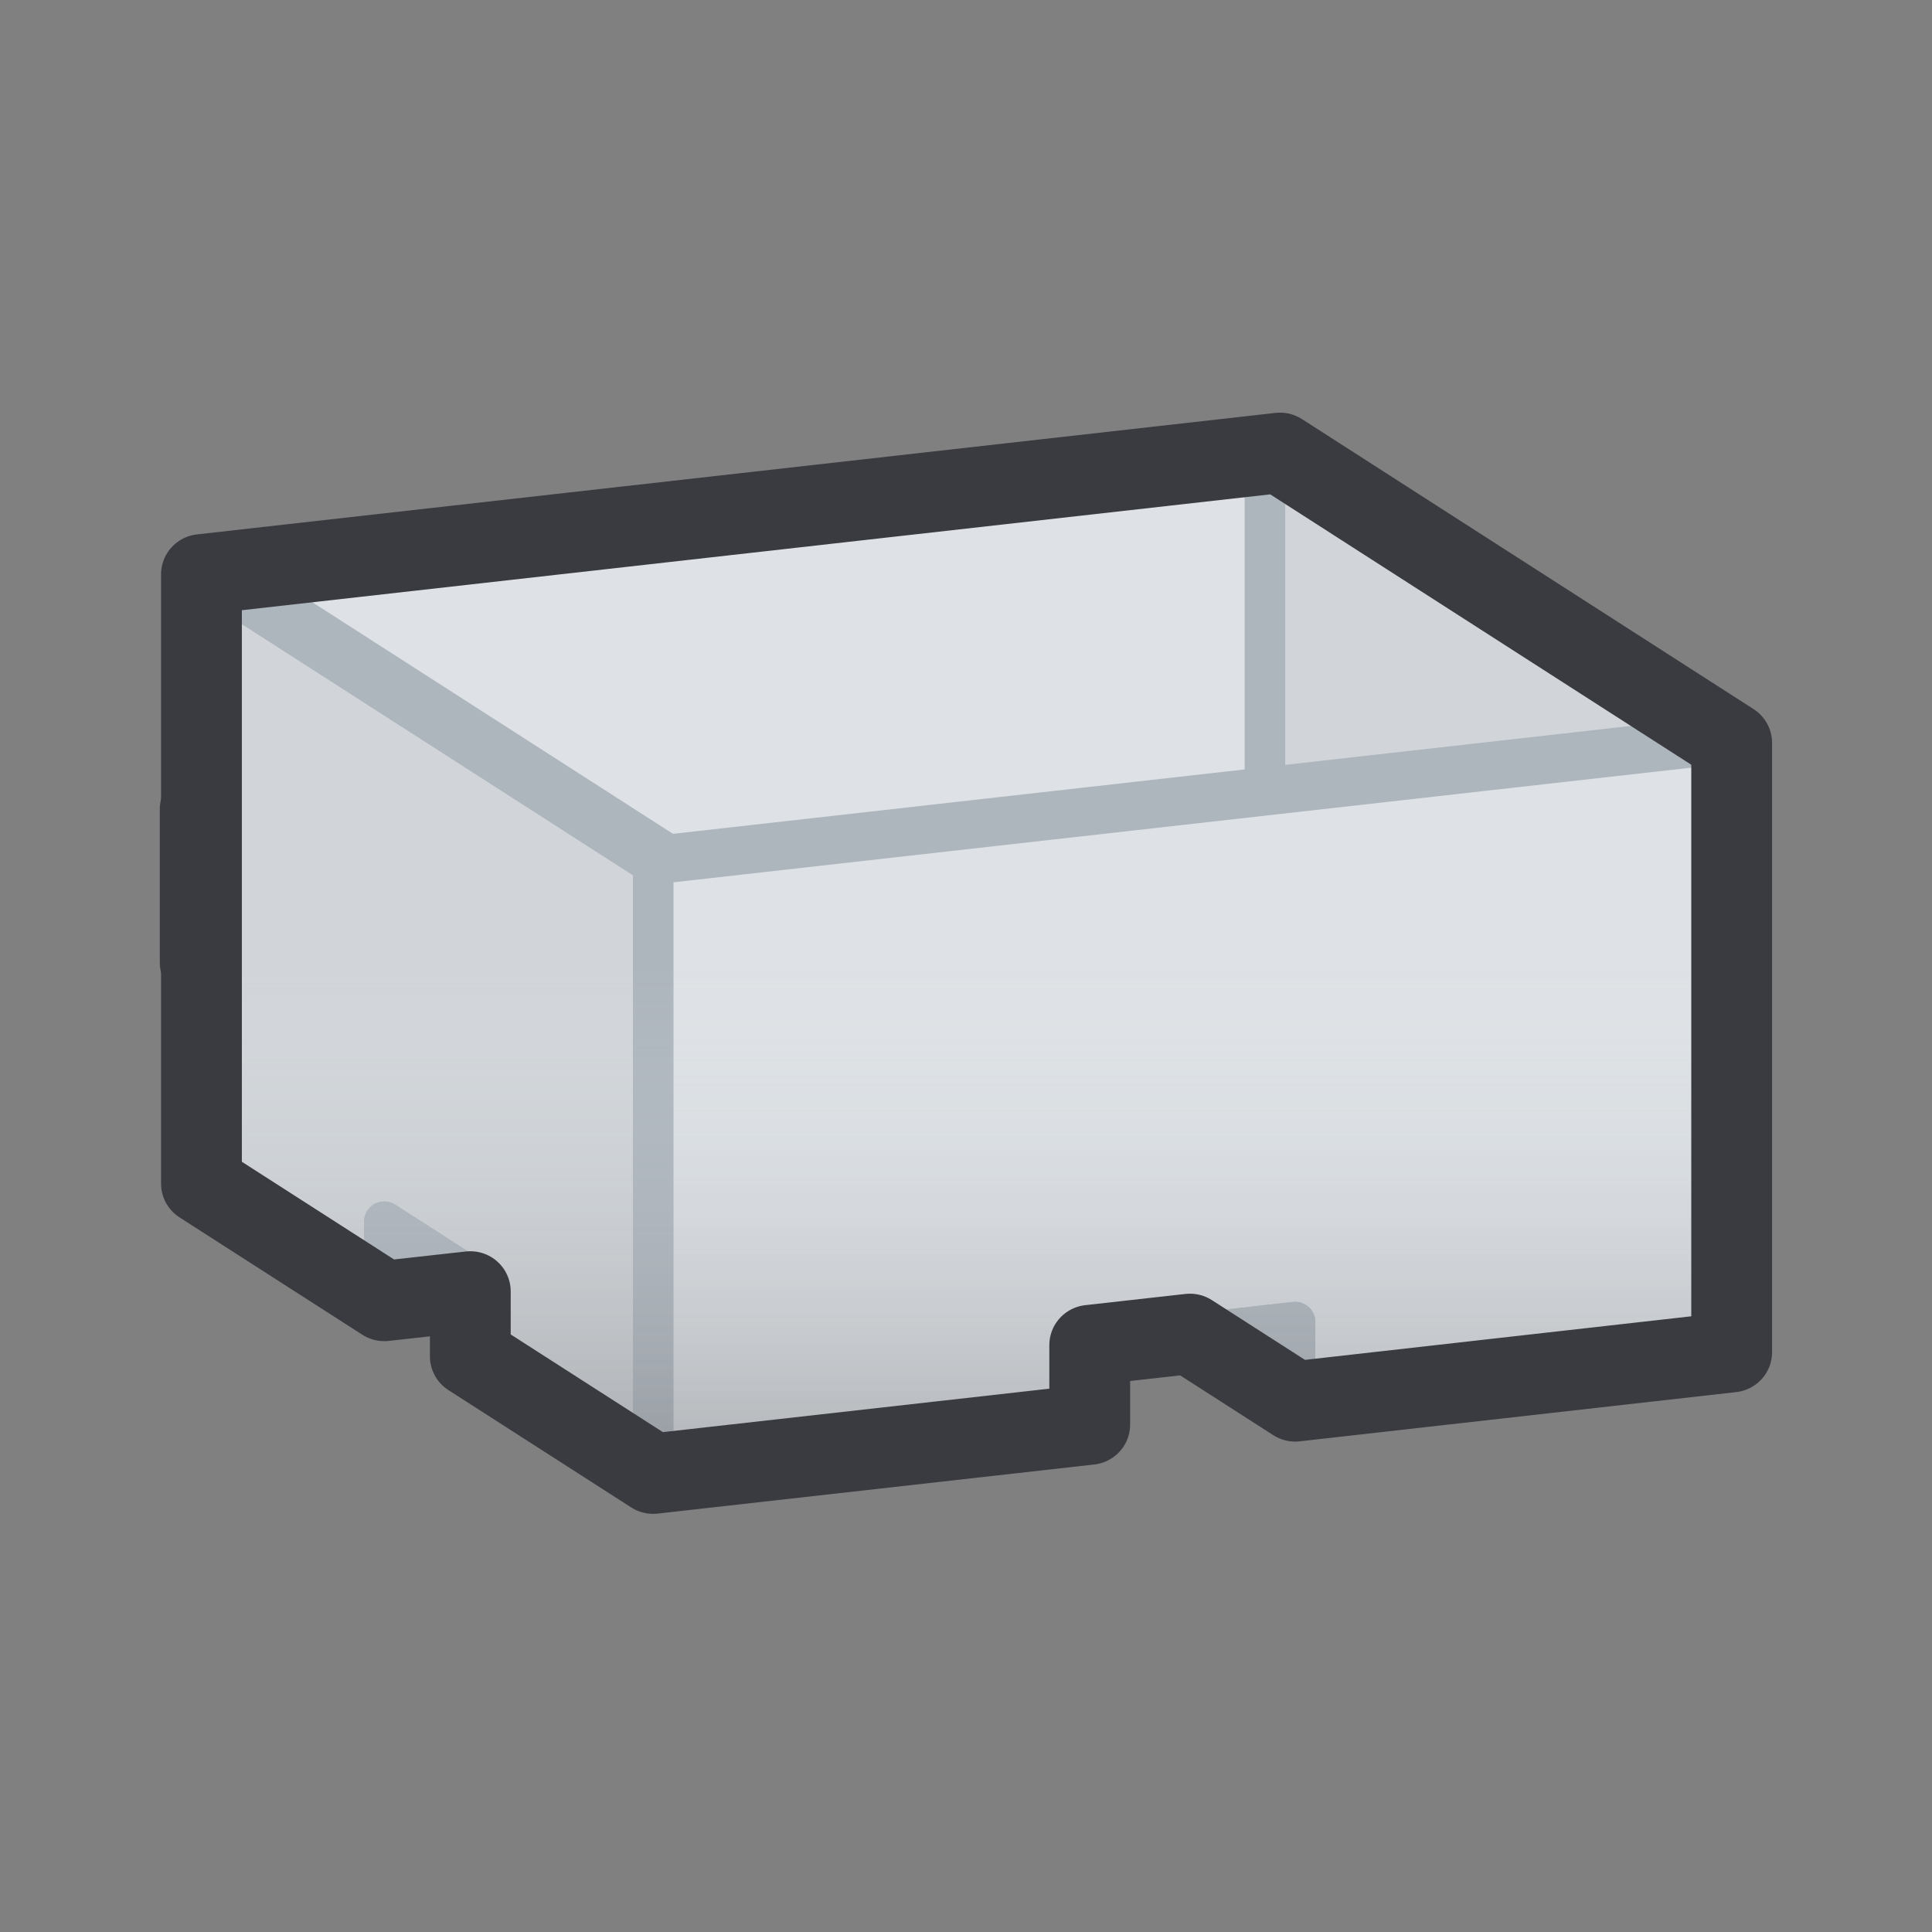 <?xml version="1.0" encoding="UTF-8" standalone="no"?>
<!-- Created with Inkscape (http://www.inkscape.org/) -->

<svg
   width="24"
   height="24"
   viewBox="0 0 24 24"
   version="1.1"
   id="svg1"
   xml:space="preserve"
   xmlns:xlink="http://www.w3.org/1999/xlink"
   xmlns="http://www.w3.org/2000/svg"
   xmlns:svg="http://www.w3.org/2000/svg"><rect x="0" y="0" width="24" height="24" fill="#808080" stroke="none"/><defs
     id="defs1"><linearGradient
       id="linearGradient75"><stop
         style="stop-color:#3a3b40;stop-opacity:0.75;"
         offset="0"
         id="stop75" /><stop
         style="stop-color:#e9eef1;stop-opacity:0;"
         offset="0.5"
         id="stop76" /></linearGradient><linearGradient
       xlink:href="#linearGradient75"
       id="linearGradient86"
       gradientUnits="userSpaceOnUse"
       x1="-10.91"
       y1="20.59"
       x2="-10.91"
       y2="-103.796" /><linearGradient
       xlink:href="#linearGradient75"
       id="linearGradient99"
       gradientUnits="userSpaceOnUse"
       x1="69.805"
       y1="-81.401"
       x2="69.805"
       y2="-202.307" /></defs><g
     id="layer2"
     style="opacity:1;stroke-width:1.096"
     transform="matrix(0.91,0,0,0.915,1.324,1.27)"><g
       id="g81"
       transform="matrix(0.183,0,0,0.175,13.727,19.025)"
       style="display:inline;opacity:1;stroke-width:6.119"><path
         d="m 12.467,-63.002 -80.452,9.115 33.699,21.76 80.452,-9.115 z"
         style="fill:#e9eef1;fill-rule:evenodd;stroke:#adb5bd;stroke-width:3.059;stroke-linecap:round;stroke-linejoin:round;stroke-dasharray:none"
         id="path77" /><path
         d="m 46.165,-41.241 -80.452,9.115 v 5.961 5.961 l 32.563,-3.688 v -5.963 l 15.323,-1.735 v 5.961 l 32.565,-3.688 v -5.963 z"
         style="fill:#dee2e6;fill-rule:evenodd;stroke:#adb5bd;stroke-width:3.059;stroke-linecap:round;stroke-linejoin:round;stroke-dasharray:none"
         id="path78" /><path
         d="m -67.985,-53.886 v 5.961 5.963 l 13.638,8.806 v -5.961 l 6.42,4.145 v 5.961 l 13.64,8.808 v -5.961 -5.961 z"
         style="fill:#d1d5d9;fill-rule:evenodd;stroke:#adb5bd;stroke-width:3.059;stroke-linecap:round;stroke-linejoin:round;stroke-dasharray:none"
         id="path79" /><path
         d="m 13.6,-25.63 v -5.961 l -7.854,0.89 z"
         style="fill:#d1d5d9;fill-rule:evenodd;stroke:#adb5bd;stroke-width:3.059;stroke-linecap:round;stroke-linejoin:round;stroke-dasharray:none"
         id="path81" /><path
         d="m -47.927,-33.883 v -1.091 l -6.42,-4.145 v 5.961 z"
         style="fill:#dee2e6;fill-rule:evenodd;stroke:#adb5bd;stroke-width:3.059;stroke-linecap:round;stroke-linejoin:round;stroke-dasharray:none"
         id="path80" /><path
         id="path82"
         style="font-variation-settings:normal;opacity:1;vector-effect:none;fill:url(#linearGradient86);fill-opacity:1;fill-rule:evenodd;stroke:#3a3b40;stroke-width:6.119;stroke-linecap:round;stroke-linejoin:round;stroke-miterlimit:4;stroke-dasharray:none;stroke-dashoffset:0;stroke-opacity:1;-inkscape-stroke:none;stop-color:#000000;stop-opacity:1"
         d="m 12.462,-63 -80.443,9.114 v 5.955 5.966 l 13.635,8.805 6.418,-0.723 v 4.871 l 13.646,8.805 32.559,-3.69 v -5.955 l 7.476,-0.84 7.849,5.062 32.559,-3.69 v -5.955 -5.966 z" /></g><g
       id="g92"
       transform="matrix(0.183,0,0,0.181,-1.035,37.379)"
       style="display:inline;stroke-width:6.027"><path
         d="m 93.183,-180.22 -80.454,9.115 33.699,21.758 80.454,-9.113 z m -1.114,0.736 32.093,20.723 -76.62,8.68 -32.093,-20.723 z"
         style="fill:#dee2e6;fill-rule:evenodd;stroke:#adb5bd;stroke-width:3.013;stroke-linecap:round;stroke-linejoin:round;stroke-dasharray:none"
         id="path91" /><path
         d="m 92.069,-179.483 -76.62,8.68 32.093,20.723 44.527,-5.045 z"
         style="fill:#dee2e6;fill-rule:evenodd;stroke:#adb5bd;stroke-width:3.013;stroke-linecap:round;stroke-linejoin:round;stroke-dasharray:none"
         id="path89" /><path
         d="m 92.069,-179.483 v 24.358 l 32.093,-3.635 z"
         style="fill:#d1d5d9;fill-rule:evenodd;stroke:#adb5bd;stroke-width:3.013;stroke-linecap:round;stroke-linejoin:round;stroke-dasharray:none"
         id="path90" /><path
         d="m 126.881,-158.46 -80.454,9.113 v 39.743 5.961 l 32.565,-3.688 v -5.963 l 15.323,-1.735 v 5.961 l 32.565,-3.688 v -5.963 z"
         style="fill:#dee2e6;fill-rule:evenodd;stroke:#adb5bd;stroke-width:3.013;stroke-linecap:round;stroke-linejoin:round;stroke-dasharray:none"
         id="path86" /><path
         d="m 12.729,-171.105 v 39.741 5.963 l 13.64,8.806 v -5.961 l 6.42,4.145 v 0.002 5.959 l 13.638,8.808 v -5.961 -39.743 z"
         style="fill:#d1d5d9;fill-rule:evenodd;stroke:#adb5bd;stroke-width:3.013;stroke-linecap:round;stroke-linejoin:round;stroke-dasharray:none"
         id="path92" /><path
         d="m 94.316,-109.068 v -5.961 l -7.854,0.89 z"
         style="fill:#d1d5d9;fill-rule:evenodd;stroke:#adb5bd;stroke-width:3.013;stroke-linecap:round;stroke-linejoin:round;stroke-dasharray:none"
         id="path87" /><path
         d="m 32.789,-117.321 v -1.091 l -6.42,-4.145 v 5.961 z"
         style="fill:#dee2e6;fill-rule:evenodd;stroke:#adb5bd;stroke-width:3.013;stroke-linecap:round;stroke-linejoin:round;stroke-dasharray:none"
         id="path88" /><path
         id="path93"
         style="font-variation-settings:normal;opacity:1;vector-effect:none;fill:url(#linearGradient99);fill-opacity:1;fill-rule:evenodd;stroke:#3a3b40;stroke-width:6.027;stroke-linecap:round;stroke-linejoin:round;stroke-miterlimit:4;stroke-dasharray:none;stroke-dashoffset:0;stroke-opacity:1;-inkscape-stroke:none;stop-color:#000000;stop-opacity:1"
         d="m 93.188,-180.217 -80.455,9.114 v 39.742 5.961 l 13.636,8.801 6.419,-0.718 v 4.869 l 13.636,8.802 32.57,-3.683 v -5.961 l 7.476,-0.843 7.85,5.067 32.56,-3.693 v -5.961 -39.742 z" /></g></g></svg>

